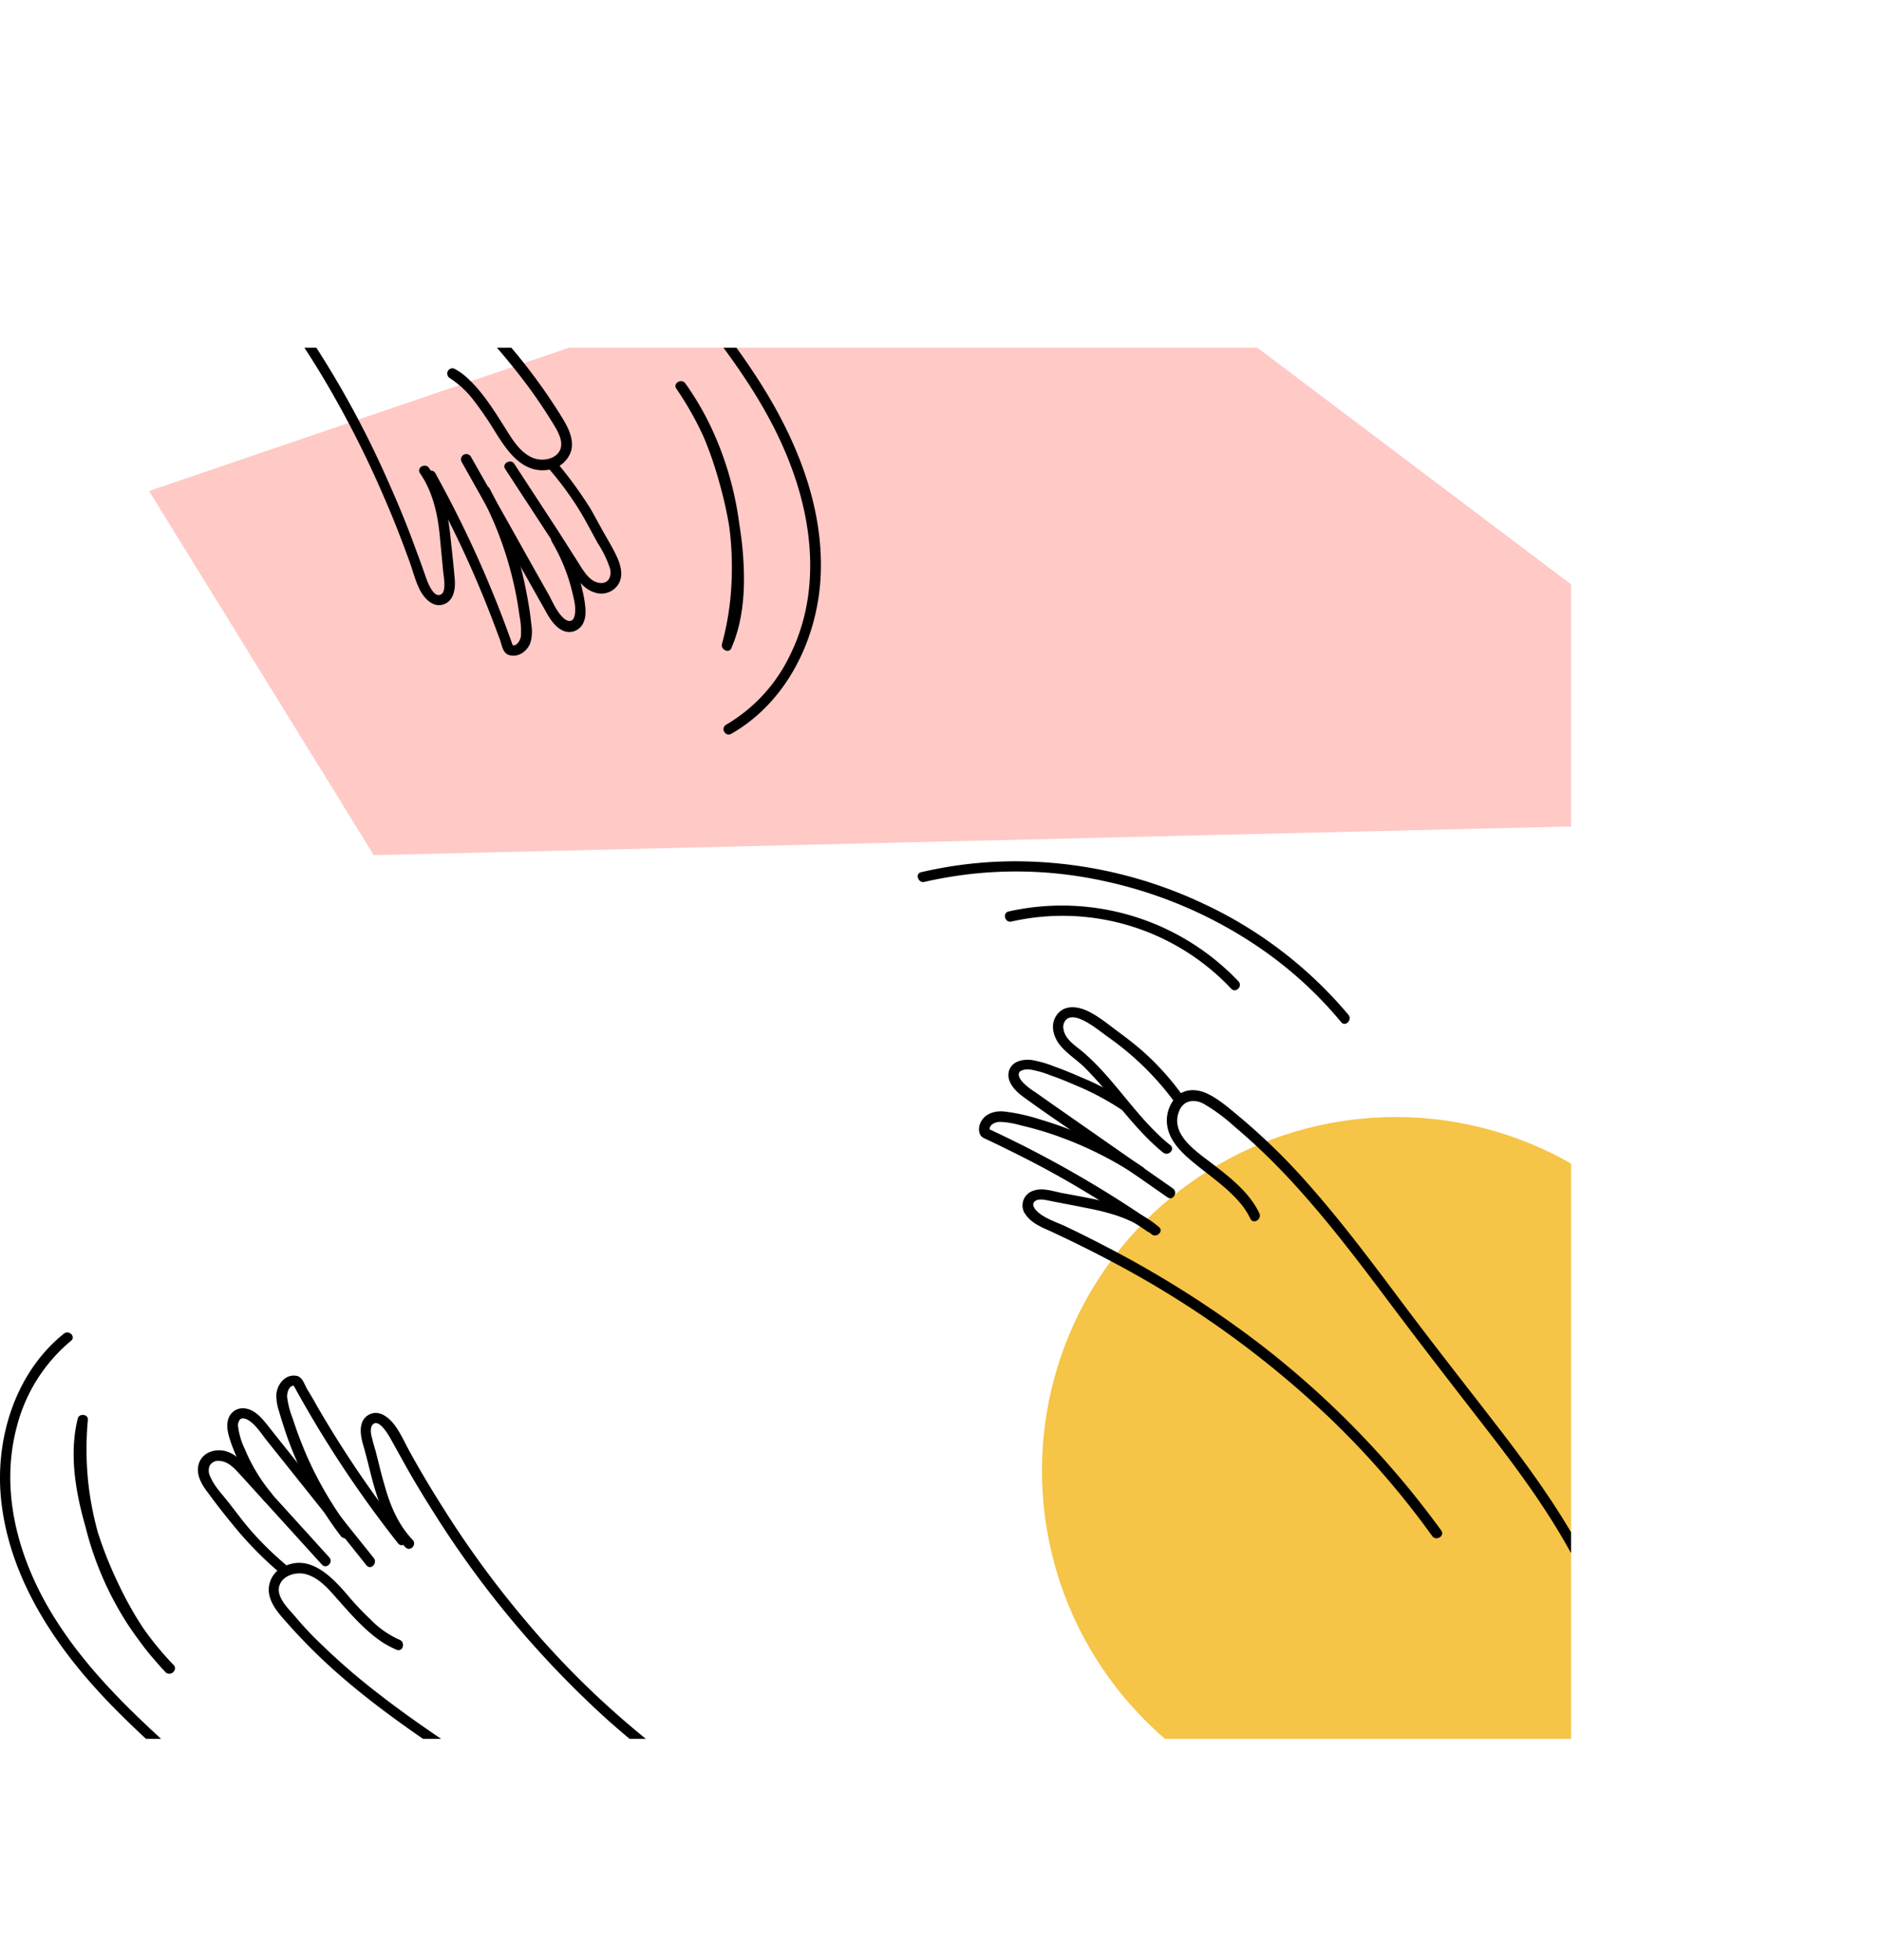 <svg xmlns="http://www.w3.org/2000/svg" xmlns:xlink="http://www.w3.org/1999/xlink" viewBox="0 0 541.053 563.591"><defs><clipPath id="a" transform="translate(0 99.979)"><rect width="451.653" height="400" style="fill:none"/></clipPath></defs><g style="clip-path:url(#a)"><circle cx="401.252" cy="422.879" r="101.7" style="fill:#f6c446"/><polygon points="299.852 53.479 42.852 141.179 107.453 245.879 541.053 235.479 299.852 53.479" style="fill:#ffc9c6"/><path d="M458.252,353c-7-14.8-16.6-28.3-26.5-41.2-9.7-12.6-19.5-25-29-37.7s-18.8-25.1-29.4-36.7a180.322,180.322,0,0,0-16.7-16c-2.9-2.4-5.8-5-9.1-6.7-3.1-1.6-6.8-1.9-9.4.7a9.889,9.889,0,0,0-2.6,8.2c.5,3.6,2.9,6.5,5.5,8.9,5.2,4.7,11.3,8.3,15.8,13.8a21.864,21.864,0,0,1,2.6,4.1c.8,1.8,3.4.2,2.6-1.5-2.8-6-8.6-10.5-13.7-14.4-4.4-3.4-12-8.3-9.4-14.9,1.2-3.2,4.3-3.7,7.1-2.2a51.355,51.355,0,0,1,8.8,6.5,179.9,179.9,0,0,1,16.1,15.4c10.2,11,19.3,23,28.3,35s18.3,24,27.6,36c9.7,12.5,19.1,25.2,26.4,39.3.9,1.7,1.7,3.3,2.5,5,.7,1.6,3.2.1,2.5-1.6Z" transform="translate(0 99.979)"/><path d="M414.352,340.1a262.086,262.086,0,0,0-52.1-53.6,295.539,295.539,0,0,0-31.1-20.8c-5.3-3.1-10.7-6-16.2-8.8-2.9-1.5-5.8-2.9-8.7-4.3-2.6-1.2-5.8-2.2-7.9-4.1-.8-.7-2-2.2-.8-3.1,1-.8,2.8-.4,3.8-.2,3.4.7,6.8,1.3,10.2,2,6.9,1.3,14,3.1,19.5,7.7,1.5,1.2,3.6-.9,2.1-2.1-5.1-4.3-11.2-6.4-17.7-7.8-3.3-.7-6.6-1.3-9.9-1.9-2.7-.5-5.8-1.7-8.5-.7a4.427,4.427,0,0,0-2.9,5.5,3.376,3.376,0,0,0,.6,1.2c1.7,2.6,4.7,3.8,7.4,5,6,2.8,11.9,5.7,17.7,8.8a280.052,280.052,0,0,1,62.8,45.2,245.3,245.3,0,0,1,29.1,33.6c1.1,1.5,3.7,0,2.6-1.6Z" transform="translate(0 99.979)"/><path d="M340.053,215.1a77.892,77.892,0,0,0-11.5-12.8c-2.4-2.1-5-4.1-7.6-6-2.8-2.1-5.7-4.5-9-5.9-2.8-1.1-6.1-1.3-8.1,1.4s-1.1,6.1.7,8.5c2,2.6,5,4.4,7.3,6.7s4.7,5,6.9,7.6c4.9,5.8,9.7,12,15.6,16.8,1.5,1.2,3.6-.9,2.1-2.1-9.6-7.7-15.7-18.7-25-26.7-2.1-1.8-5.2-3.6-5.7-6.6a3.021,3.021,0,0,1,1.1-3.1c1.2-.7,2.7-.3,3.9.2,2.8,1.2,5.3,3.3,7.8,5.1a82.921,82.921,0,0,1,18.9,18.4c1.2,1.6,3.8.1,2.6-1.5Z" transform="translate(0 99.979)"/><path d="M324.252,217a69.171,69.171,0,0,0-13.4-7.2c-2.5-1.1-5.1-2.2-7.7-3.1a31.054,31.054,0,0,0-6.6-1.9c-2.6-.3-5.7.4-6.5,3.2-.8,3,1.8,5.7,4,7.3,6.4,4.7,13,9.1,19.5,13.6l22.1,15.4c1.6,1.1,3.1-1.5,1.5-2.6l-35.5-24.8-4.1-2.9a17.374,17.374,0,0,1-3.7-3c-.7-.8-1.5-2.2-.5-3a4.656,4.656,0,0,1,3.1-.4,29.634,29.634,0,0,1,5.8,1.7c2.3.8,4.5,1.7,6.8,2.7a78.225,78.225,0,0,1,13.7,7.3c1.5,1.4,3-1.2,1.5-2.3Z" transform="translate(0 99.979)"/><path d="M328.553,235.6a106.537,106.537,0,0,0-19.2-10.1c-3.3-1.3-6.6-2.5-10-3.5a55.286,55.286,0,0,0-10.7-2.4c-3-.3-6.3.9-7.1,4.2a3.762,3.762,0,0,0,.1,2.1c.3.9.8,1.2,1.7,1.6,1.7.8,3.4,1.6,5,2.4,6.8,3.3,13.5,6.8,20,10.6,7.3,4.3,14.5,8.8,21.5,13.6,1.6,1.1,3.1-1.5,1.5-2.6a321.743,321.743,0,0,0-47.4-27l.7.9c-.7-1.8,1.3-2.8,2.8-2.8a24.3,24.3,0,0,1,6,1,92.789,92.789,0,0,1,11.7,3.5,104.89,104.89,0,0,1,21.9,11.1c1.6,1,3.1-1.6,1.5-2.6Z" transform="translate(0 99.979)"/><path d="M290.752,165a66.564,66.564,0,0,1,63.2,19.3c1.3,1.4,3.4-.7,2.1-2.1a69.994,69.994,0,0,0-66.1-20.1C288.153,162.5,288.852,165.4,290.752,165Z" transform="translate(0 99.979)"/><path d="M265.752,153.6a117.311,117.311,0,0,1,51.4-.3,125.928,125.928,0,0,1,47.2,20.8,113.756,113.756,0,0,1,21.2,19.8c1.2,1.5,3.3-.6,2.1-2.1a121.4,121.4,0,0,0-41.8-32,126.946,126.946,0,0,0-51.3-12.1,119.019,119.019,0,0,0-29.7,3.1c-1.8.3-1,3.2.9,2.8Z" transform="translate(0 99.979)"/><path d="M225.053,460.7c-14.7-5.8-28.3-14.2-41.5-22.9-12.7-8.5-25.2-17.2-38-25.5-12.5-8.1-25.1-16.2-36.9-25.4a187.626,187.626,0,0,1-16.5-14.3,92.356,92.356,0,0,1-7.4-7.9c-2-2.3-5.7-5.8-4.3-9.1,1-2.5,4.3-3.5,6.8-3.1,3.4.6,6.2,3.3,8.4,5.8,4.5,5,8.8,10.3,14.4,14a30.473,30.473,0,0,0,4,2.1c1.8.7,2.6-2.2.8-2.9a26.481,26.481,0,0,1-8.3-5.8,87.441,87.441,0,0,1-7.2-7.7c-4.3-4.9-10.2-10.8-17.2-7.8a7.469,7.469,0,0,0-4.9,7c.1,3.8,3,6.9,5.4,9.6a164.258,164.258,0,0,0,16.3,16c11.8,10.1,24.8,18.8,37.8,27.3,6.3,4.1,12.7,8.2,19.1,12.4,6.8,4.5,13.6,9.2,20.3,13.8,13.6,9.2,27.5,18.3,42.6,24.9,1.8.8,3.7,1.6,5.6,2.3s2.4-2.1.7-2.8Z" transform="translate(0 99.979)"/><path d="M210.453,417.7a253.452,253.452,0,0,1-59.2-51.5,284.968,284.968,0,0,1-23.1-31.4c-3.5-5.5-6.9-11.1-10.1-16.9-1.6-2.8-2.9-6-4.9-8.5-1.7-2.1-4.4-4.1-7.1-2.6-3.1,1.7-2.5,5.7-1.7,8.5,1,3.4,1.8,6.9,2.7,10.3,1.9,7,4.4,14,9.5,19.3,1.3,1.4,3.4-.7,2.1-2.1-4.3-4.5-6.6-10.2-8.2-16.1-.9-3-1.6-6.1-2.4-9.2-.4-1.4-.8-2.7-1.1-4-.3-1-.6-2.6,0-3.6,1.7-2.6,4.8,2.8,5.4,3.9l4.5,8.1c3.1,5.5,6.4,10.8,9.8,16.1a283.934,283.934,0,0,0,48.2,56.7,257.247,257.247,0,0,0,34.1,25.6,1.5,1.5,0,0,0,1.5-2.6Z" transform="translate(0 99.979)"/><path d="M82.352,350.1a95.518,95.518,0,0,1-9.7-9.4c-2.6-2.9-4.8-6-7.2-9-1.7-2.2-3.8-4.3-4.9-6.9a3.834,3.834,0,0,1-.3-3.3,2.821,2.821,0,0,1,3-1.4c2.8.2,4.8,2.9,6.6,4.8l7,7.7,15.7,17.3c1.3,1.4,3.4-.7,2.1-2.1l-15.7-17.3-7.7-8.5c-2-2.2-4.2-4.5-7.3-4.9-2.9-.4-5.9.9-6.8,3.8s.7,5.8,2.4,8c2.9,4,6,7.9,9.2,11.7a102.265,102.265,0,0,0,11.4,11.4c1.4,1.5,3.6-.6,2.2-1.9Z" transform="translate(0 99.979)"/><path d="M78.153,329.5a49.917,49.917,0,0,1-7.8-12.9,20.545,20.545,0,0,1-1.9-6.4,2.635,2.635,0,0,1,.6-2.1c.8-.6,2,0,2.7.5,2,1.4,3.5,3.8,5,5.7l5.6,7,10.7,13.4,12.3,15.4c1.2,1.5,3.3-.6,2.1-2.1l-24.6-30.7-6.2-7.8c-1.6-2-3.5-4.1-6.1-4.5a4.377,4.377,0,0,0-5,3.3c-.6,2.2.2,4.6.9,6.7a54.733,54.733,0,0,0,9.5,16.6c1.3,1.5,3.4-.6,2.2-2.1Z" transform="translate(0 99.979)"/><path d="M100.852,340.1a107.607,107.607,0,0,1-12.4-20.9,119.092,119.092,0,0,1-4.3-11.3,26.139,26.139,0,0,1-1.6-6.1c-.1-1.4.6-3.9,2.5-3.2l-.9-.7a325.169,325.169,0,0,0,30.3,45.9c1.2,1.5,3.3-.6,2.1-2.1a312.273,312.273,0,0,1-25.3-37.2c-.9-1.6-1.8-3.2-2.8-4.8s-1.4-3.8-3.3-4.1c-3.2-.5-5.5,2.5-5.7,5.4a13.984,13.984,0,0,0,.8,4.9c.5,1.8,1.1,3.6,1.7,5.5a102.755,102.755,0,0,0,3.8,9.7,105.649,105.649,0,0,0,12.3,20.7c1.4,1.4,4-.1,2.8-1.7Z" transform="translate(0 99.979)"/><path d="M49.852,378.7a89.726,89.726,0,0,1-24.6-53.6,94.268,94.268,0,0,1,0-16.8c.2-1.7-2.5-2-2.9-.4-2.4,9.7-.8,20.1,1.8,29.6a113.76,113.76,0,0,0,13.4,30.5,66.775,66.775,0,0,0,10.2,12.8c1.4,1.4,3.5-.8,2.1-2.1-7-6.8-12.2-15.5-16.3-24.3-4.5-9.6-7.9-20-9-30.5a45.643,45.643,0,0,1,.7-15.2l-3-.4a92.559,92.559,0,0,0,14.5,58.8,103.3,103.3,0,0,0,10.9,13.8A1.561,1.561,0,0,0,49.852,378.7Z" transform="translate(0 99.979)"/><path d="M18.352,283.5c-14.3,11.5-20.1,31.1-17.9,48.9,2.5,20.6,14,38.8,27.7,53.8,8.2,9,17.3,17,26.3,25.1,1.4,1.3,3.6-.8,2.1-2.1-15.4-13.7-31.1-27.7-41.8-45.5-9.7-16.1-14.9-35.4-9.8-53.9a47.315,47.315,0,0,1,15.4-24.2c1.6-1.2-.5-3.3-2-2.1Z" transform="translate(0 99.979)"/><path d="M34.653-97.2c13.4,8,25.3,18.2,36.7,28.7,11.2,10.3,22,20.9,33.3,31.1s22.6,20.4,32.9,31.5a198.607,198.607,0,0,1,14.4,17.2q3.3,4.5,6.3,9.3c1.6,2.6,4.6,6.8,2.2,9.7-1.7,2-4.9,2.3-7.2,1.4-3.2-1.3-5.4-4.4-7.2-7.3-3.5-5.5-6.9-11.3-11.7-15.7a18.311,18.311,0,0,0-3.6-2.6,1.489,1.489,0,0,0-2,.6,1.554,1.554,0,0,0,.5,2,27.388,27.388,0,0,1,7.2,6.8,97.969,97.969,0,0,1,5.8,8.5c3.4,5.5,7.9,12.3,15.4,11.1a7.924,7.924,0,0,0,6.5-5.3c1.1-3.9-1.3-7.7-3.3-10.9A163.968,163.968,0,0,0,147.253.3c-10.2-12.1-21.8-22.9-33.5-33.6-5.7-5.2-11.5-10.4-17.2-15.7-5.9-5.5-11.7-11.1-17.5-16.6-11.8-11.1-23.9-22.1-37.5-31-1.7-1.1-3.4-2.1-5.1-3.2a1.489,1.489,0,0,0-2,.6,1.263,1.263,0,0,0,.2,2Z" transform="translate(0 99.979)"/><path d="M42.153-52.5a259.089,259.089,0,0,1,50.2,60.2,291.326,291.326,0,0,1,17.8,34.7c2.7,6.1,5.1,12.3,7.4,18.6,1.1,2.9,1.8,6.1,3.3,8.9,1.2,2.2,3.5,4.7,6.3,4,3.2-.8,3.8-4.3,3.6-7.1-.3-3.7-.7-7.3-1.1-10.9-.7-7.5-2-15-6.3-21.3-1.1-1.6-3.7-.1-2.6,1.5,3.7,5.4,5.1,11.8,5.7,18.2.3,3.2.6,6.3.9,9.5.1,1.3.4,2.7.4,4.1,0,1,0,2.4-.9,3-2.2,1.3-3.9-3.5-4.4-4.8-1-3-2.1-5.9-3.2-8.9q-3.3-9-7.2-17.7A277.82,277.82,0,0,0,73.653-24a250.167,250.167,0,0,0-29.4-30.6c-1.4-1.3-3.6.8-2.1,2.1Z" transform="translate(0 99.979)"/><path d="M158.053,35.1a94.222,94.222,0,0,1,8,10.8c2.1,3.3,3.9,6.9,5.8,10.3a31.974,31.974,0,0,1,3.5,7.2c.6,2.3-.4,4.7-3.2,4.2s-4.5-3.6-5.9-5.8l-5.6-8.8-12.8-19.6c-1-1.6-3.7-.1-2.6,1.5l12.8,19.6c2.1,3.3,4.2,6.5,6.3,9.8,1.7,2.5,3.6,5.2,6.7,6.1a5.784,5.784,0,0,0,7-2.9c1.2-2.6.2-5.6-1-8-1.3-2.7-2.9-5.2-4.3-7.8-1-1.8-2-3.7-3-5.4a114.082,114.082,0,0,0-9.6-13.2c-1.2-1.6-3.3.5-2.1,2Z" transform="translate(0 99.979)"/><path d="M158.653,55.8a51.845,51.845,0,0,1,5.8,14.2c.5,2.1,1.2,4.5.8,6.7-.1.7-.4,1.6-1.1,1.8-.9.3-1.8-.4-2.4-1-1.7-1.7-2.8-4.2-3.9-6.3l-4.4-7.8-8.4-15-9.7-17.1a1.526,1.526,0,0,0-2.6,1.6h0l19.3,34.3,4.9,8.7c1.2,2.2,2.7,4.5,5,5.5a4.418,4.418,0,0,0,5.6-2c1.1-2,.8-4.4.5-6.6a53.139,53.139,0,0,0-6.8-18.4,1.577,1.577,0,0,0-2.1-.5c-.7.2-.9,1.1-.5,1.9Z" transform="translate(0 99.979)"/><path d="M138.053,42a103.232,103.232,0,0,1,11.3,35.1,23.147,23.147,0,0,1,.4,5.9c-.2,1.2-1.3,3.2-2.8,2.4l.7.9a322.142,322.142,0,0,0-22.5-50.2c-.9-1.7-3.5-.2-2.6,1.5a307.164,307.164,0,0,1,19.2,41.1c.7,1.8,1.3,3.5,2,5.3.5,1.5.8,3.7,2.4,4.3,2.8,1,5.6-1.1,6.4-3.7a11.979,11.979,0,0,0,.2-5c-.2-1.8-.4-3.6-.7-5.3-.6-3.6-1.3-7.1-2.2-10.7a106.753,106.753,0,0,0-9.1-23.1c-.9-1.7-3.5-.2-2.7,1.5Z" transform="translate(0 99.979)"/><path d="M194.453,11.8a90.587,90.587,0,0,1,15.8,56.7,79.68,79.68,0,0,1-2.7,16.7c-.4,1.6,2,2.8,2.7,1.2,4-9.2,4.1-19.8,3.1-29.7a112.534,112.534,0,0,0-8.4-32.2,70.482,70.482,0,0,0-7.9-14.2c-1.1-1.5-3.7,0-2.6,1.5,5.9,7.9,9.7,17.4,12.3,26.8,2.9,10.2,4.6,20.9,4,31.5a43.417,43.417,0,0,1-3.1,14.7l2.7,1.2a93.566,93.566,0,0,0-4.7-60.4,82.192,82.192,0,0,0-8.6-15.3C195.953,8.7,193.352,10.2,194.453,11.8Z" transform="translate(0 99.979)"/><path d="M210.252,111c15.6-8.9,24.4-26.5,25.6-44.1,1.4-21.3-7.4-41.9-18.9-59.3-6.6-10.1-14.3-19.5-21.9-28.8-1.2-1.5-3.3.6-2.1,2.1,12.9,15.9,26.2,32.2,33.8,51.5,7,17.6,9.1,37.8.7,55.3a46.336,46.336,0,0,1-18.7,20.7,1.469,1.469,0,0,0-.5,2.1,1.434,1.434,0,0,0,2,.5Z" transform="translate(0 99.979)"/></g></svg>